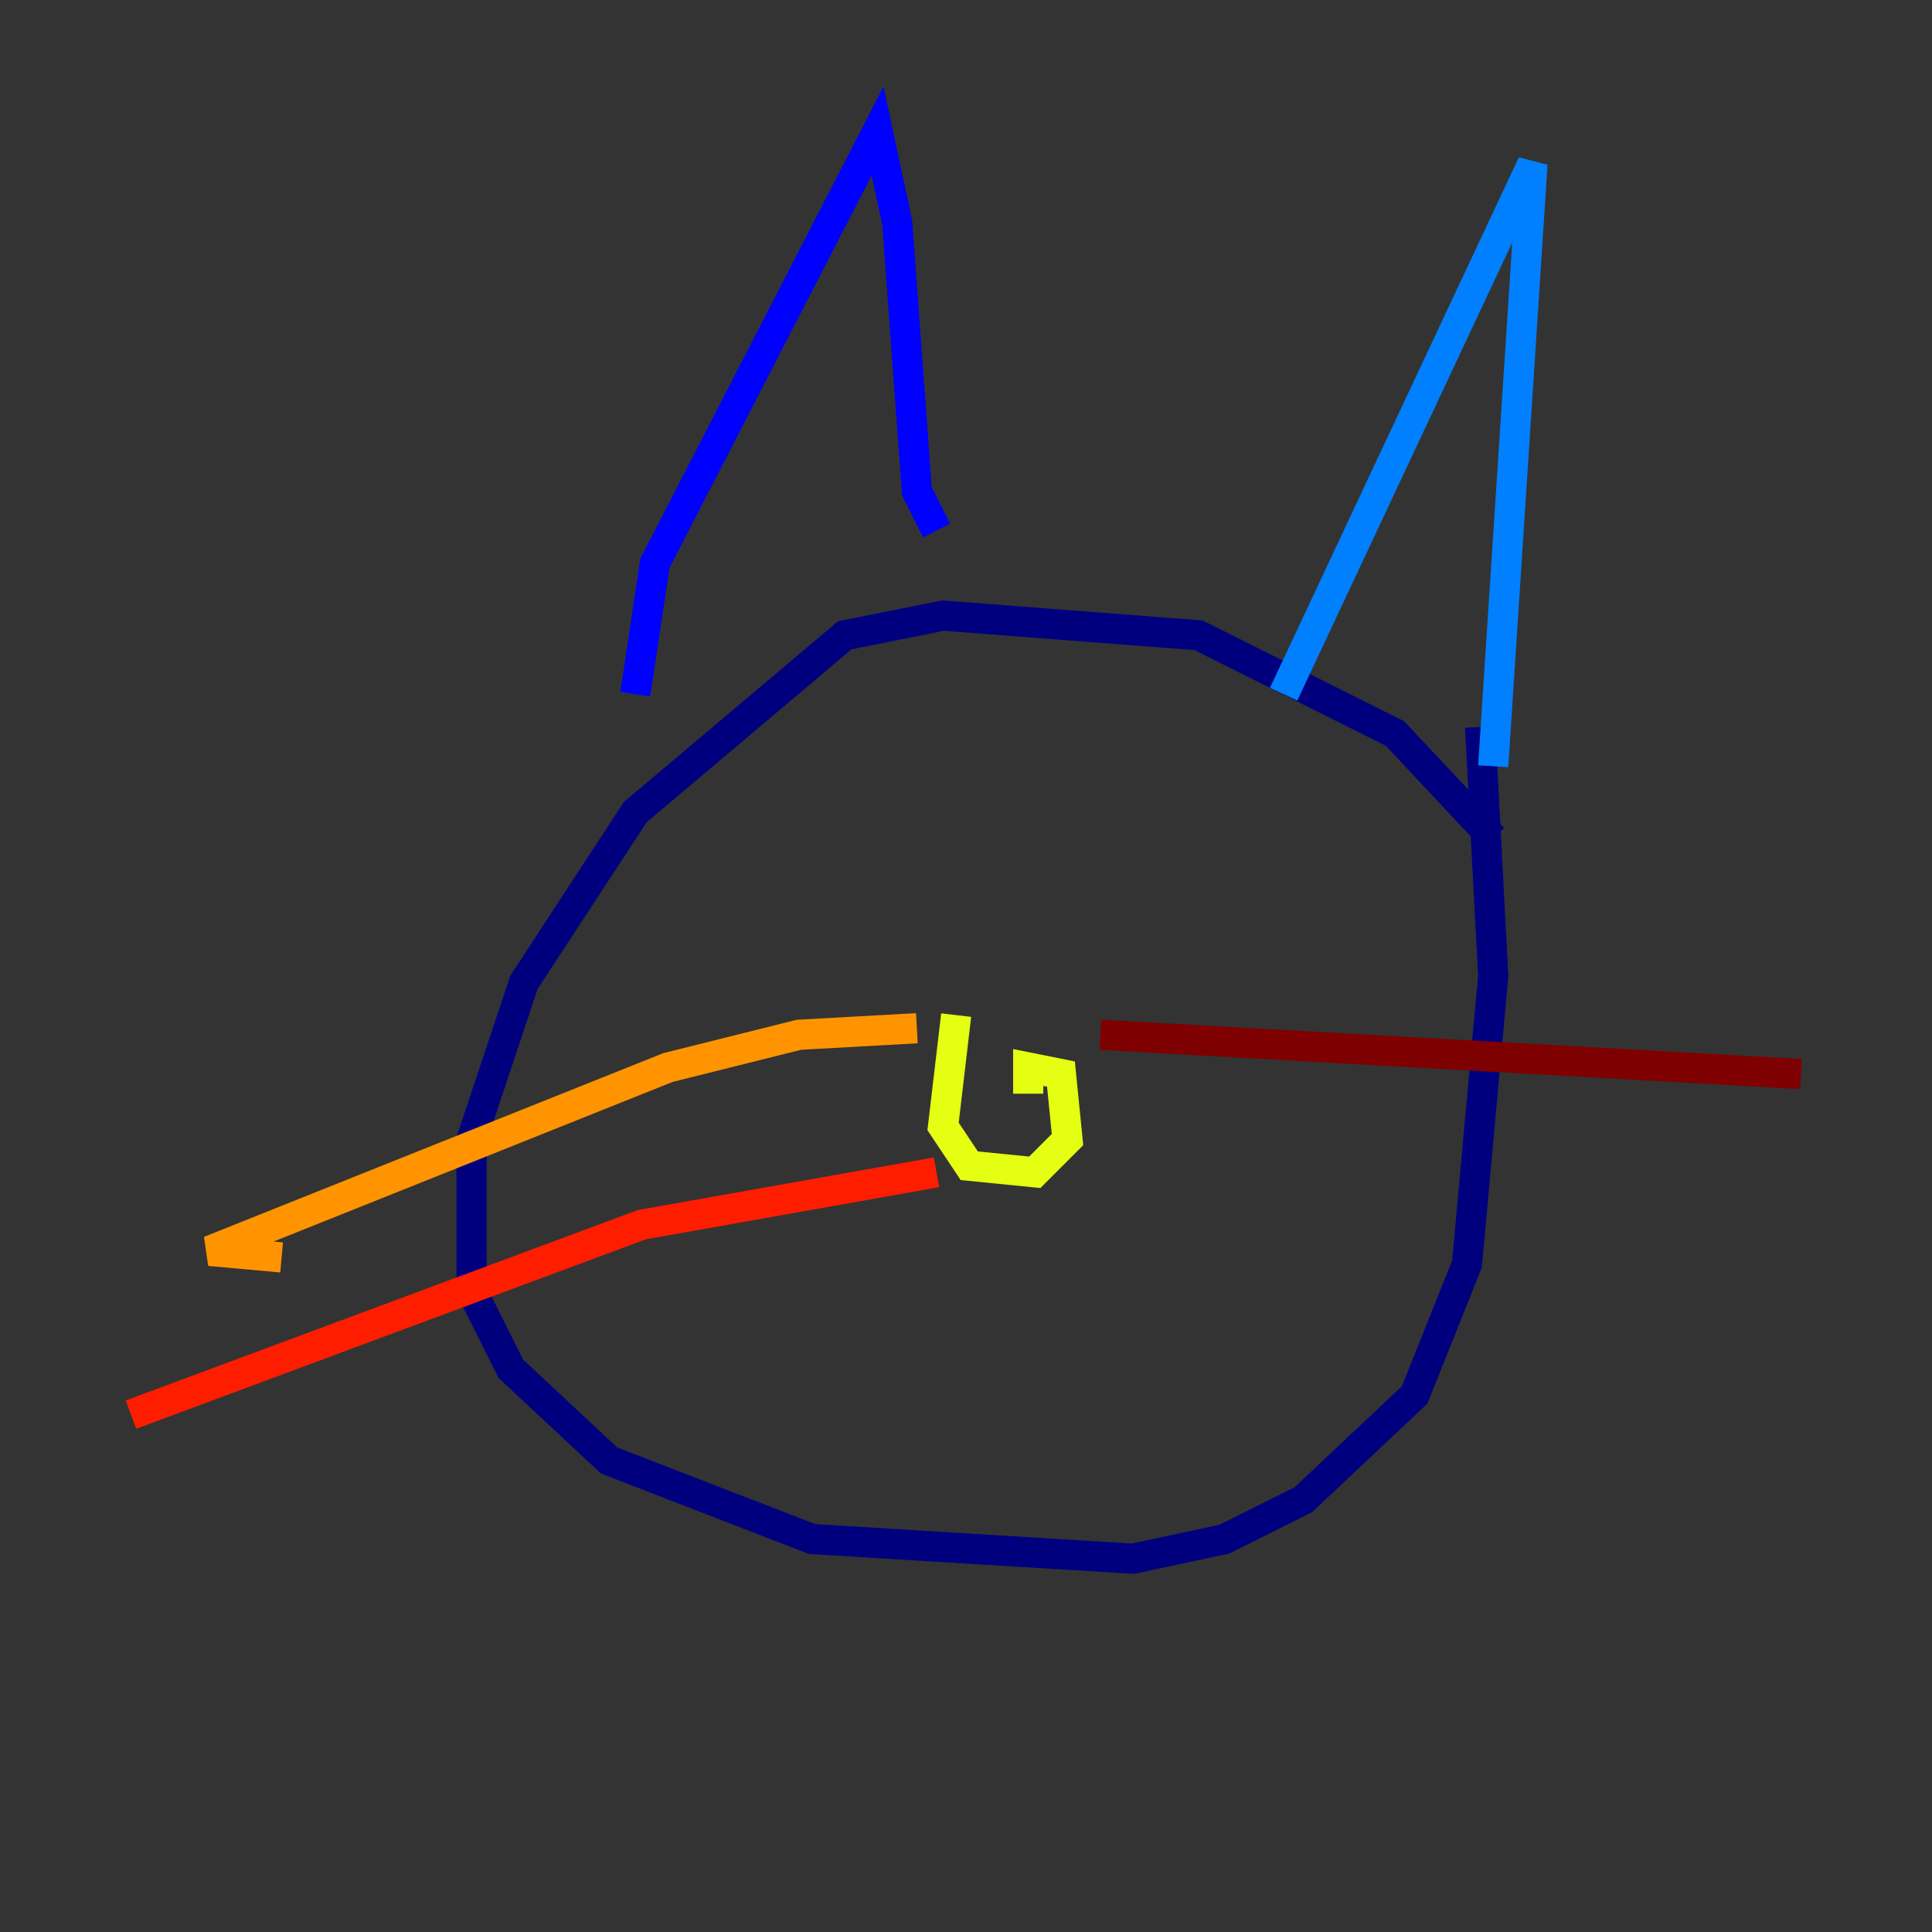<?xml version="1.0" encoding="utf-8" ?>
<svg baseProfile="tiny" height="128" version="1.2" viewBox="0,0,128,128" width="128" xmlns="http://www.w3.org/2000/svg" xmlns:ev="http://www.w3.org/2001/xml-events" xmlns:xlink="http://www.w3.org/1999/xlink"><rect x="0" y="0" width="128" height="128" fill="#333333" stroke="none"/><defs /><polyline fill="none" points="98.929,55.539 92.42,48.597 79.403,42.088 62.481,40.786 55.973,42.088 42.088,53.803 34.712,65.085 31.241,75.498 31.241,85.478 33.844,90.685 40.352,96.759 53.803,101.966 75.064,103.268 81.139,101.966 86.346,99.363 93.722,92.42 97.193,83.742 98.929,64.651 98.061,48.163" stroke="#00007f" stroke-width="2" /><polyline fill="none" points="42.088,45.993 43.39,37.315 58.142,8.678 59.444,14.752 60.746,32.542 62.047,35.146" stroke="#0000ff" stroke-width="2" /><polyline fill="none" points="85.044,45.993 101.532,10.848 98.929,50.766" stroke="#0080ff" stroke-width="2" /><polyline fill="none" points="53.803,63.349 53.803,63.349" stroke="#15ffe1" stroke-width="2" /><polyline fill="none" points="84.176,62.047 84.176,62.047" stroke="#7cff79" stroke-width="2" /><polyline fill="none" points="63.349,67.254 62.481,74.63 64.217,77.234 68.556,77.668 70.725,75.498 70.291,71.159 68.122,70.725 68.122,72.461" stroke="#e4ff12" stroke-width="2" /><polyline fill="none" points="60.746,68.122 52.936,68.556 44.258,70.725 13.885,82.875 18.658,83.308" stroke="#ff9400" stroke-width="2" /><polyline fill="none" points="62.047,77.668 42.522,81.139 8.678,93.722" stroke="#ff1d00" stroke-width="2" /><polyline fill="none" points="72.895,68.556 119.322,71.159" stroke="#7f0000" stroke-width="2" /></svg>